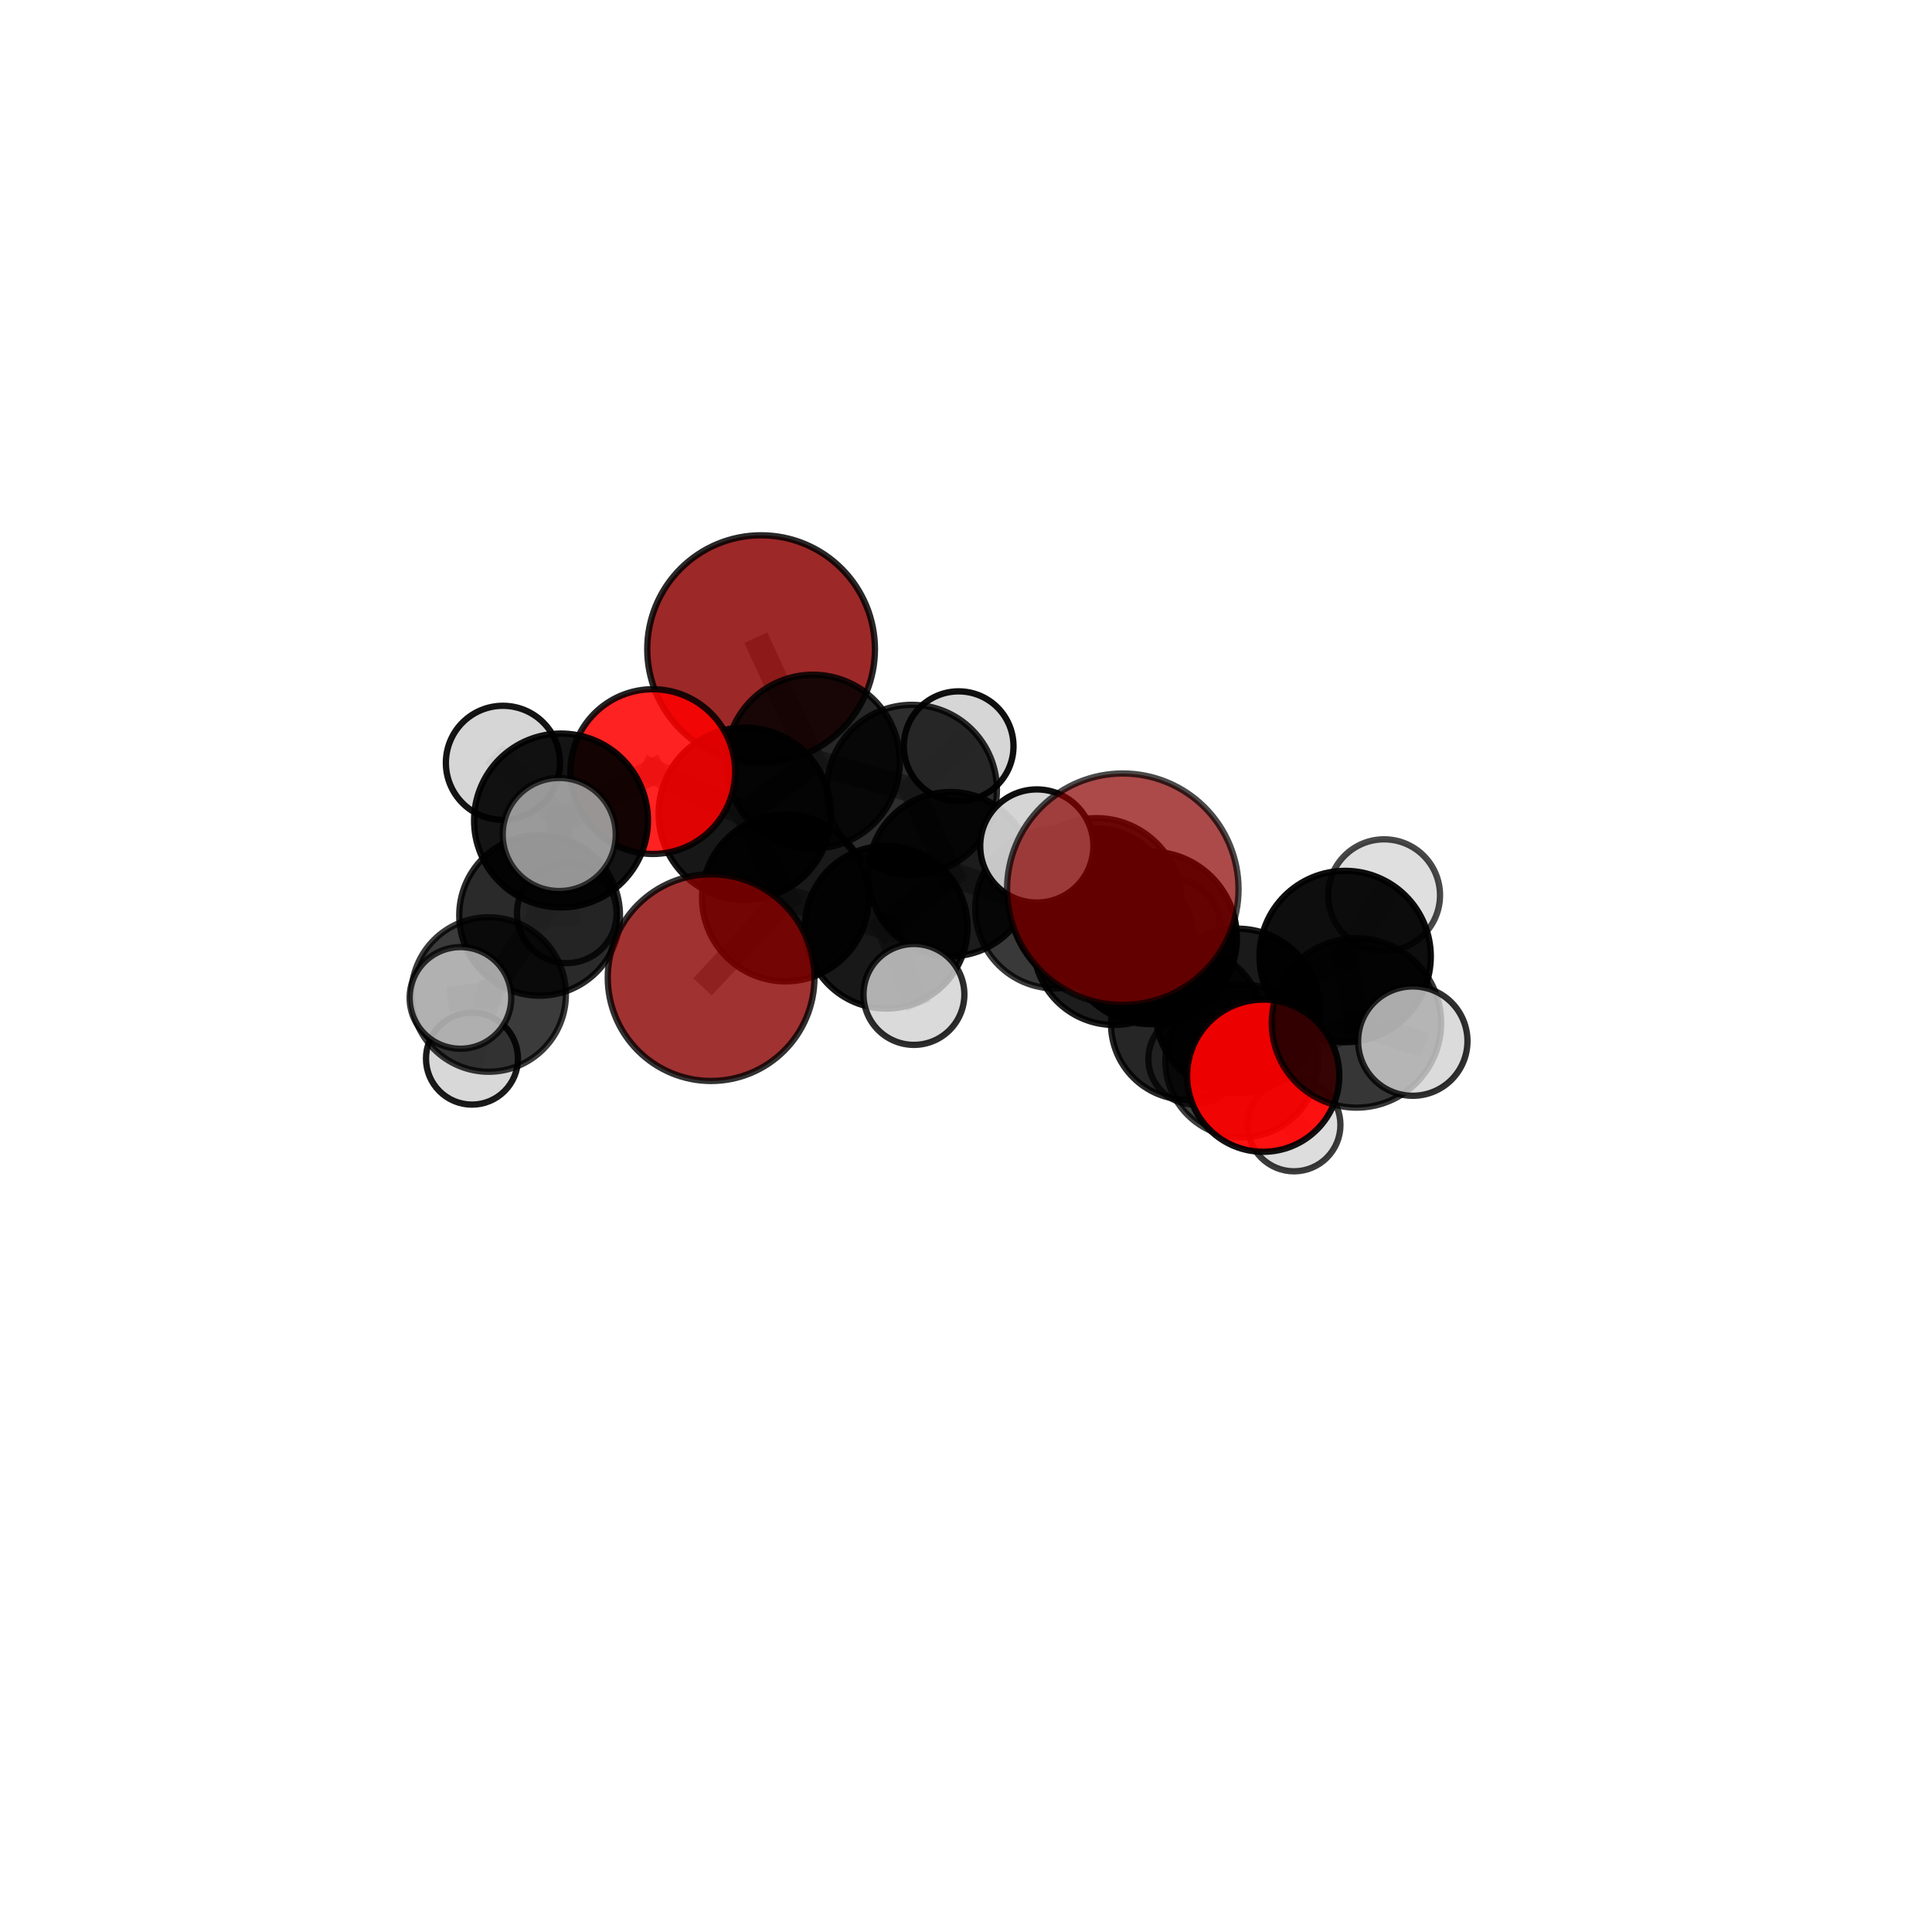<?xml version="1.0" encoding="utf-8" standalone="no"?>
<!DOCTYPE svg PUBLIC "-//W3C//DTD SVG 1.1//EN"
  "http://www.w3.org/Graphics/SVG/1.1/DTD/svg11.dtd">
<svg xmlns:xlink="http://www.w3.org/1999/xlink" width="153pt" height="153pt" viewBox="0 0 153 153" xmlns="http://www.w3.org/2000/svg" version="1.1">
 <defs>
  <style type="text/css">*{stroke-linejoin: round; stroke-linecap: butt}</style>
 </defs>
 <g id="figure_1">
  <g id="patch_1">
   <path d="M 0 153 
L 153 153 
L 153 0 
L 0 0 
L 0 153 
z
" style="fill: none"/>
  </g>
  <g id="patch_2">
   <path d="M 7.2 145.8 
L 145.8 145.8 
L 145.8 7.2 
L 7.2 7.2 
L 7.2 145.8 
z
" style="fill: none"/>
  </g>
  <g id="axes_1">
   <g id="line2d_1">
    <path d="M 88.918 70.419 
L 91.122 74.273 
" clip-path="url(#p13f1eabb82)" style="fill: none; stroke: #808080; stroke-opacity: 0.763; stroke-width: 2; stroke-linecap: square"/>
   </g>
   <g id="line2d_2">
    <path d="M 91.122 74.273 
L 98.022 80.06 
" clip-path="url(#p13f1eabb82)" style="fill: none; stroke: #808080; stroke-opacity: 0.702; stroke-width: 2; stroke-linecap: square"/>
   </g>
   <g id="line2d_3">
    <path d="M 56.314 77.421 
L 62.2 71.116 
" clip-path="url(#p13f1eabb82)" style="fill: none; stroke: #808080; stroke-opacity: 0.685; stroke-width: 2; stroke-linecap: square"/>
   </g>
   <g id="line2d_4">
    <path d="M 62.2 71.116 
L 58.98 64.438 
" clip-path="url(#p13f1eabb82)" style="fill: none; stroke: #808080; stroke-opacity: 0.708; stroke-width: 2; stroke-linecap: square"/>
   </g>
   <g id="line2d_5">
    <path d="M 60.273 51.407 
L 64.378 60.316 
" clip-path="url(#p13f1eabb82)" style="fill: none; stroke: #808080; stroke-opacity: 0.757; stroke-width: 2; stroke-linecap: square"/>
   </g>
   <g id="line2d_6">
    <path d="M 64.378 60.316 
L 58.98 64.438 
" clip-path="url(#p13f1eabb82)" style="fill: none; stroke: #808080; stroke-opacity: 0.73; stroke-width: 2; stroke-linecap: square"/>
   </g>
   <g id="line2d_7">
    <path d="M 100.036 85.188 
L 98.022 80.06 
" clip-path="url(#p13f1eabb82)" style="fill: none; stroke: #808080; stroke-opacity: 0.675; stroke-width: 2; stroke-linecap: square"/>
   </g>
   <g id="line2d_8">
    <path d="M 100.036 85.188 
L 107.422 81.009 
" clip-path="url(#p13f1eabb82)" style="fill: none; stroke: #808080; stroke-opacity: 0.69; stroke-width: 2; stroke-linecap: square"/>
   </g>
   <g id="line2d_9">
    <path d="M 98.022 80.06 
L 106.526 75.747 
" clip-path="url(#p13f1eabb82)" style="fill: none; stroke: #808080; stroke-opacity: 0.699; stroke-width: 2; stroke-linecap: square"/>
   </g>
   <g id="line2d_10">
    <path d="M 107.422 81.009 
L 106.526 75.747 
" clip-path="url(#p13f1eabb82)" style="fill: none; stroke: #808080; stroke-opacity: 0.713; stroke-width: 2; stroke-linecap: square"/>
   </g>
   <g id="line2d_11">
    <path d="M 107.422 81.009 
L 111.883 82.447 
" clip-path="url(#p13f1eabb82)" style="fill: none; stroke: #808080; stroke-opacity: 0.713; stroke-width: 2; stroke-linecap: square"/>
   </g>
   <g id="line2d_12">
    <path d="M 51.696 61.105 
L 58.98 64.438 
" clip-path="url(#p13f1eabb82)" style="fill: none; stroke: #808080; stroke-opacity: 0.739; stroke-width: 2; stroke-linecap: square"/>
   </g>
   <g id="line2d_13">
    <path d="M 51.696 61.105 
L 44.427 64.977 
" clip-path="url(#p13f1eabb82)" style="fill: none; stroke: #808080; stroke-opacity: 0.744; stroke-width: 2; stroke-linecap: square"/>
   </g>
   <g id="line2d_14">
    <path d="M 44.427 64.977 
L 42.733 72.487 
" clip-path="url(#p13f1eabb82)" style="fill: none; stroke: #808080; stroke-opacity: 0.696; stroke-width: 2; stroke-linecap: square"/>
   </g>
   <g id="line2d_15">
    <path d="M 44.427 64.977 
L 39.828 60.411 
" clip-path="url(#p13f1eabb82)" style="fill: none; stroke: #808080; stroke-opacity: 0.749; stroke-width: 2; stroke-linecap: square"/>
   </g>
   <g id="line2d_16">
    <path d="M 44.427 64.977 
L 44.286 66.087 
" clip-path="url(#p13f1eabb82)" style="fill: none; stroke: #808080; stroke-opacity: 0.744; stroke-width: 2; stroke-linecap: square"/>
   </g>
   <g id="line2d_17">
    <path d="M 83.553 71.957 
L 88.22 74.788 
" clip-path="url(#p13f1eabb82)" style="fill: none; stroke: #808080; stroke-opacity: 0.655; stroke-width: 2; stroke-linecap: square"/>
   </g>
   <g id="line2d_18">
    <path d="M 83.553 71.957 
L 75.258 69.228 
" clip-path="url(#p13f1eabb82)" style="fill: none; stroke: #808080; stroke-opacity: 0.664; stroke-width: 2; stroke-linecap: square"/>
   </g>
   <g id="line2d_19">
    <path d="M 83.553 71.957 
L 86.772 71.71 
" clip-path="url(#p13f1eabb82)" style="fill: none; stroke: #808080; stroke-opacity: 0.635; stroke-width: 2; stroke-linecap: square"/>
   </g>
   <g id="line2d_20">
    <path d="M 88.22 74.788 
L 93.993 81.081 
" clip-path="url(#p13f1eabb82)" style="fill: none; stroke: #808080; stroke-opacity: 0.633; stroke-width: 2; stroke-linecap: square"/>
   </g>
   <g id="line2d_21">
    <path d="M 88.22 74.788 
L 86.811 71.563 
" clip-path="url(#p13f1eabb82)" style="fill: none; stroke: #808080; stroke-opacity: 0.688; stroke-width: 2; stroke-linecap: square"/>
   </g>
   <g id="line2d_22">
    <path d="M 75.258 69.228 
L 72.213 62.552 
" clip-path="url(#p13f1eabb82)" style="fill: none; stroke: #808080; stroke-opacity: 0.695; stroke-width: 2; stroke-linecap: square"/>
   </g>
   <g id="line2d_23">
    <path d="M 75.258 69.228 
L 70.182 73.429 
" clip-path="url(#p13f1eabb82)" style="fill: none; stroke: #808080; stroke-opacity: 0.673; stroke-width: 2; stroke-linecap: square"/>
   </g>
   <g id="line2d_24">
    <path d="M 86.772 71.71 
L 83.433 69.577 
" clip-path="url(#p13f1eabb82)" style="fill: none; stroke: #808080; stroke-opacity: 0.617; stroke-width: 2; stroke-linecap: square"/>
   </g>
   <g id="line2d_25">
    <path d="M 86.772 71.71 
L 92.813 73.4 
" clip-path="url(#p13f1eabb82)" style="fill: none; stroke: #808080; stroke-opacity: 0.611; stroke-width: 2; stroke-linecap: square"/>
   </g>
   <g id="line2d_26">
    <path d="M 93.993 81.081 
L 98.345 84.012 
" clip-path="url(#p13f1eabb82)" style="fill: none; stroke: #808080; stroke-opacity: 0.611; stroke-width: 2; stroke-linecap: square"/>
   </g>
   <g id="line2d_27">
    <path d="M 93.993 81.081 
L 94.55 83.86 
" clip-path="url(#p13f1eabb82)" style="fill: none; stroke: #808080; stroke-opacity: 0.584; stroke-width: 2; stroke-linecap: square"/>
   </g>
   <g id="line2d_28">
    <path d="M 86.811 71.563 
L 91.122 74.273 
" clip-path="url(#p13f1eabb82)" style="fill: none; stroke: #808080; stroke-opacity: 0.722; stroke-width: 2; stroke-linecap: square"/>
   </g>
   <g id="line2d_29">
    <path d="M 86.811 71.563 
L 82.107 66.997 
" clip-path="url(#p13f1eabb82)" style="fill: none; stroke: #808080; stroke-opacity: 0.736; stroke-width: 2; stroke-linecap: square"/>
   </g>
   <g id="line2d_30">
    <path d="M 72.213 62.552 
L 64.378 60.316 
" clip-path="url(#p13f1eabb82)" style="fill: none; stroke: #808080; stroke-opacity: 0.723; stroke-width: 2; stroke-linecap: square"/>
   </g>
   <g id="line2d_31">
    <path d="M 72.213 62.552 
L 75.918 59.093 
" clip-path="url(#p13f1eabb82)" style="fill: none; stroke: #808080; stroke-opacity: 0.717; stroke-width: 2; stroke-linecap: square"/>
   </g>
   <g id="line2d_32">
    <path d="M 70.182 73.429 
L 62.2 71.116 
" clip-path="url(#p13f1eabb82)" style="fill: none; stroke: #808080; stroke-opacity: 0.68; stroke-width: 2; stroke-linecap: square"/>
   </g>
   <g id="line2d_33">
    <path d="M 70.182 73.429 
L 72.376 78.752 
" clip-path="url(#p13f1eabb82)" style="fill: none; stroke: #808080; stroke-opacity: 0.655; stroke-width: 2; stroke-linecap: square"/>
   </g>
   <g id="line2d_34">
    <path d="M 98.345 84.012 
L 98.022 80.06 
" clip-path="url(#p13f1eabb82)" style="fill: none; stroke: #808080; stroke-opacity: 0.646; stroke-width: 2; stroke-linecap: square"/>
   </g>
   <g id="line2d_35">
    <path d="M 98.345 84.012 
L 102.477 89.084 
" clip-path="url(#p13f1eabb82)" style="fill: none; stroke: #808080; stroke-opacity: 0.594; stroke-width: 2; stroke-linecap: square"/>
   </g>
   <g id="line2d_36">
    <path d="M 106.526 75.747 
L 109.611 70.896 
" clip-path="url(#p13f1eabb82)" style="fill: none; stroke: #808080; stroke-opacity: 0.731; stroke-width: 2; stroke-linecap: square"/>
   </g>
   <g id="line2d_37">
    <path d="M 42.733 72.487 
L 38.697 78.757 
" clip-path="url(#p13f1eabb82)" style="fill: none; stroke: #808080; stroke-opacity: 0.639; stroke-width: 2; stroke-linecap: square"/>
   </g>
   <g id="line2d_38">
    <path d="M 42.733 72.487 
L 44.885 72.327 
" clip-path="url(#p13f1eabb82)" style="fill: none; stroke: #808080; stroke-opacity: 0.644; stroke-width: 2; stroke-linecap: square"/>
   </g>
   <g id="line2d_39">
    <path d="M 38.697 78.757 
L 37.377 83.835 
" clip-path="url(#p13f1eabb82)" style="fill: none; stroke: #808080; stroke-opacity: 0.594; stroke-width: 2; stroke-linecap: square"/>
   </g>
   <g id="line2d_40">
    <path d="M 38.697 78.757 
L 36.465 79.026 
" clip-path="url(#p13f1eabb82)" style="fill: none; stroke: #808080; stroke-opacity: 0.635; stroke-width: 2; stroke-linecap: square"/>
   </g>
   <g id="Path3DCollection_1">
    <path d="M 83.433 73.447 
C 84.46 73.447 85.444 73.04 86.17 72.314 
C 86.896 71.588 87.304 70.603 87.304 69.577 
C 87.304 68.55 86.896 67.565 86.17 66.84 
C 85.444 66.114 84.46 65.706 83.433 65.706 
C 82.407 65.706 81.422 66.114 80.696 66.84 
C 79.97 67.565 79.562 68.55 79.562 69.577 
C 79.562 70.603 79.97 71.588 80.696 72.314 
C 81.422 73.04 82.407 73.447 83.433 73.447 
z
" clip-path="url(#p13f1eabb82)" style="fill: #d3d3d3; stroke: #000000; stroke-width: 0.5"/>
    <path d="M 92.813 77.213 
C 93.824 77.213 94.794 76.811 95.509 76.096 
C 96.224 75.381 96.626 74.411 96.626 73.4 
C 96.626 72.389 96.224 71.419 95.509 70.704 
C 94.794 69.989 93.824 69.587 92.813 69.587 
C 91.802 69.587 90.832 69.989 90.117 70.704 
C 89.402 71.419 89 72.389 89 73.4 
C 89 74.411 89.402 75.381 90.117 76.096 
C 90.832 76.811 91.802 77.213 92.813 77.213 
z
" clip-path="url(#p13f1eabb82)" style="fill: #d3d3d3; fill-opacity: 0.848; stroke: #000000; stroke-opacity: 0.848; stroke-width: 0.5"/>
    <path d="M 86.772 77.812 
C 88.39 77.812 89.942 77.169 91.086 76.024 
C 92.231 74.88 92.873 73.328 92.873 71.71 
C 92.873 70.092 92.231 68.539 91.086 67.395 
C 89.942 66.251 88.39 65.608 86.772 65.608 
C 85.153 65.608 83.601 66.251 82.457 67.395 
C 81.313 68.539 80.67 70.092 80.67 71.71 
C 80.67 73.328 81.313 74.88 82.457 76.024 
C 83.601 77.169 85.153 77.812 86.772 77.812 
z
" clip-path="url(#p13f1eabb82)" style="fill-opacity: 0.976; stroke: #000000; stroke-opacity: 0.976; stroke-width: 0.5"/>
    <path d="M 60.273 60.423 
C 62.664 60.423 64.958 59.473 66.649 57.782 
C 68.339 56.092 69.289 53.798 69.289 51.407 
C 69.289 49.016 68.339 46.723 66.649 45.032 
C 64.958 43.341 62.664 42.391 60.273 42.391 
C 57.882 42.391 55.589 43.341 53.898 45.032 
C 52.207 46.723 51.257 49.016 51.257 51.407 
C 51.257 53.798 52.207 56.092 53.898 57.782 
C 55.589 59.473 57.882 60.423 60.273 60.423 
z
" clip-path="url(#p13f1eabb82)" style="fill: #8b0000; fill-opacity: 0.84; stroke: #000000; stroke-opacity: 0.84; stroke-width: 0.5"/>
    <path d="M 75.918 63.437 
C 77.07 63.437 78.175 62.979 78.99 62.165 
C 79.804 61.35 80.262 60.245 80.262 59.093 
C 80.262 57.941 79.804 56.837 78.99 56.022 
C 78.175 55.208 77.07 54.75 75.918 54.75 
C 74.767 54.75 73.662 55.208 72.847 56.022 
C 72.033 56.837 71.575 57.941 71.575 59.093 
C 71.575 60.245 72.033 61.35 72.847 62.165 
C 73.662 62.979 74.767 63.437 75.918 63.437 
z
" clip-path="url(#p13f1eabb82)" style="fill: #d3d3d3; fill-opacity: 0.941; stroke: #000000; stroke-opacity: 0.941; stroke-width: 0.5"/>
    <path d="M 44.885 76.273 
C 45.931 76.273 46.935 75.857 47.675 75.117 
C 48.415 74.377 48.831 73.373 48.831 72.327 
C 48.831 71.28 48.415 70.276 47.675 69.536 
C 46.935 68.796 45.931 68.38 44.885 68.38 
C 43.838 68.38 42.834 68.796 42.094 69.536 
C 41.354 70.276 40.939 71.28 40.939 72.327 
C 40.939 73.373 41.354 74.377 42.094 75.117 
C 42.834 75.857 43.838 76.273 44.885 76.273 
z
" clip-path="url(#p13f1eabb82)" style="fill: #d3d3d3; fill-opacity: 0.813; stroke: #000000; stroke-opacity: 0.813; stroke-width: 0.5"/>
    <path d="M 72.213 69.288 
C 74 69.288 75.713 68.578 76.976 67.315 
C 78.239 66.052 78.949 64.338 78.949 62.552 
C 78.949 60.765 78.239 59.052 76.976 57.788 
C 75.713 56.525 74 55.816 72.213 55.816 
C 70.427 55.816 68.713 56.525 67.45 57.788 
C 66.187 59.052 65.477 60.765 65.477 62.552 
C 65.477 64.338 66.187 66.052 67.45 67.315 
C 68.713 68.578 70.427 69.288 72.213 69.288 
z
" clip-path="url(#p13f1eabb82)" style="fill-opacity: 0.824; stroke: #000000; stroke-opacity: 0.824; stroke-width: 0.5"/>
    <path d="M 64.378 67.2 
C 66.203 67.2 67.954 66.474 69.245 65.184 
C 70.536 63.893 71.261 62.142 71.261 60.316 
C 71.261 58.491 70.536 56.74 69.245 55.449 
C 67.954 54.158 66.203 53.433 64.378 53.433 
C 62.552 53.433 60.801 54.158 59.51 55.449 
C 58.22 56.74 57.494 58.491 57.494 60.316 
C 57.494 62.142 58.22 63.893 59.51 65.184 
C 60.801 66.474 62.552 67.2 64.378 67.2 
z
" clip-path="url(#p13f1eabb82)" style="fill-opacity: 0.847; stroke: #000000; stroke-opacity: 0.847; stroke-width: 0.5"/>
    <path d="M 83.553 78.277 
C 85.229 78.277 86.836 77.611 88.021 76.426 
C 89.207 75.241 89.872 73.633 89.872 71.957 
C 89.872 70.281 89.207 68.674 88.021 67.489 
C 86.836 66.304 85.229 65.638 83.553 65.638 
C 81.877 65.638 80.269 66.304 79.084 67.489 
C 77.899 68.674 77.233 70.281 77.233 71.957 
C 77.233 73.633 77.899 75.241 79.084 76.426 
C 80.269 77.611 81.877 78.277 83.553 78.277 
z
" clip-path="url(#p13f1eabb82)" style="fill-opacity: 0.775; stroke: #000000; stroke-opacity: 0.775; stroke-width: 0.5"/>
    <path d="M 94.55 87.468 
C 95.507 87.468 96.425 87.088 97.101 86.412 
C 97.778 85.735 98.158 84.817 98.158 83.86 
C 98.158 82.903 97.778 81.985 97.101 81.309 
C 96.425 80.632 95.507 80.252 94.55 80.252 
C 93.593 80.252 92.675 80.632 91.998 81.309 
C 91.322 81.985 90.942 82.903 90.942 83.86 
C 90.942 84.817 91.322 85.735 91.998 86.412 
C 92.675 87.088 93.593 87.468 94.55 87.468 
z
" clip-path="url(#p13f1eabb82)" style="fill: #d3d3d3; fill-opacity: 0.759; stroke: #000000; stroke-opacity: 0.759; stroke-width: 0.5"/>
    <path d="M 75.258 75.734 
C 76.983 75.734 78.638 75.048 79.858 73.828 
C 81.078 72.608 81.763 70.953 81.763 69.228 
C 81.763 67.502 81.078 65.847 79.858 64.627 
C 78.638 63.407 76.983 62.722 75.258 62.722 
C 73.532 62.722 71.877 63.407 70.657 64.627 
C 69.437 65.847 68.752 67.502 68.752 69.228 
C 68.752 70.953 69.437 72.608 70.657 73.828 
C 71.877 75.048 73.532 75.734 75.258 75.734 
z
" clip-path="url(#p13f1eabb82)" style="fill-opacity: 0.89; stroke: #000000; stroke-opacity: 0.89; stroke-width: 0.5"/>
    <path d="M 37.377 87.477 
C 38.343 87.477 39.269 87.094 39.952 86.41 
C 40.635 85.727 41.019 84.801 41.019 83.835 
C 41.019 82.869 40.635 81.943 39.952 81.26 
C 39.269 80.577 38.343 80.193 37.377 80.193 
C 36.411 80.193 35.485 80.577 34.802 81.26 
C 34.119 81.943 33.735 82.869 33.735 83.835 
C 33.735 84.801 34.119 85.727 34.802 86.41 
C 35.485 87.094 36.411 87.477 37.377 87.477 
z
" clip-path="url(#p13f1eabb82)" style="fill: #d3d3d3; fill-opacity: 0.897; stroke: #000000; stroke-opacity: 0.897; stroke-width: 0.5"/>
    <path d="M 42.733 78.851 
C 44.421 78.851 46.04 78.18 47.233 76.987 
C 48.426 75.794 49.097 74.175 49.097 72.487 
C 49.097 70.799 48.426 69.181 47.233 67.987 
C 46.04 66.794 44.421 66.123 42.733 66.123 
C 41.045 66.123 39.427 66.794 38.233 67.987 
C 37.04 69.181 36.369 70.799 36.369 72.487 
C 36.369 74.175 37.04 75.794 38.233 76.987 
C 39.427 78.18 41.045 78.851 42.733 78.851 
z
" clip-path="url(#p13f1eabb82)" style="fill-opacity: 0.835; stroke: #000000; stroke-opacity: 0.835; stroke-width: 0.5"/>
    <path d="M 58.98 71.261 
C 60.79 71.261 62.525 70.542 63.805 69.263 
C 65.084 67.983 65.803 66.247 65.803 64.438 
C 65.803 62.628 65.084 60.893 63.805 59.613 
C 62.525 58.334 60.79 57.615 58.98 57.615 
C 57.171 57.615 55.435 58.334 54.156 59.613 
C 52.876 60.893 52.157 62.628 52.157 64.438 
C 52.157 66.247 52.876 67.983 54.156 69.263 
C 55.435 70.542 57.171 71.261 58.98 71.261 
z
" clip-path="url(#p13f1eabb82)" style="fill-opacity: 0.908; stroke: #000000; stroke-opacity: 0.908; stroke-width: 0.5"/>
    <path d="M 51.696 67.628 
C 53.426 67.628 55.085 66.941 56.308 65.718 
C 57.531 64.494 58.219 62.835 58.219 61.105 
C 58.219 59.375 57.531 57.716 56.308 56.493 
C 55.085 55.27 53.426 54.582 51.696 54.582 
C 49.966 54.582 48.307 55.27 47.084 56.493 
C 45.86 57.716 45.173 59.375 45.173 61.105 
C 45.173 62.835 45.86 64.494 47.084 65.718 
C 48.307 66.941 49.966 67.628 51.696 67.628 
z
" clip-path="url(#p13f1eabb82)" style="fill: #ff0000; fill-opacity: 0.864; stroke: #000000; stroke-opacity: 0.864; stroke-width: 0.5"/>
    <path d="M 38.697 84.874 
C 40.319 84.874 41.876 84.23 43.023 83.082 
C 44.17 81.935 44.814 80.379 44.814 78.757 
C 44.814 77.135 44.17 75.578 43.023 74.431 
C 41.876 73.284 40.319 72.64 38.697 72.64 
C 37.075 72.64 35.519 73.284 34.372 74.431 
C 33.224 75.578 32.58 77.135 32.58 78.757 
C 32.58 80.379 33.224 81.935 34.372 83.082 
C 35.519 84.23 37.075 84.874 38.697 84.874 
z
" clip-path="url(#p13f1eabb82)" style="fill-opacity: 0.767; stroke: #000000; stroke-opacity: 0.767; stroke-width: 0.5"/>
    <path d="M 39.828 64.929 
C 41.026 64.929 42.176 64.453 43.023 63.606 
C 43.87 62.758 44.346 61.609 44.346 60.411 
C 44.346 59.213 43.87 58.063 43.023 57.216 
C 42.176 56.369 41.026 55.893 39.828 55.893 
C 38.63 55.893 37.48 56.369 36.633 57.216 
C 35.786 58.063 35.31 59.213 35.31 60.411 
C 35.31 61.609 35.786 62.758 36.633 63.606 
C 37.48 64.453 38.63 64.929 39.828 64.929 
z
" clip-path="url(#p13f1eabb82)" style="fill: #d3d3d3; fill-opacity: 0.918; stroke: #000000; stroke-opacity: 0.918; stroke-width: 0.5"/>
    <path d="M 93.993 87.09 
C 95.587 87.09 97.115 86.457 98.242 85.33 
C 99.369 84.203 100.002 82.674 100.002 81.081 
C 100.002 79.487 99.369 77.958 98.242 76.831 
C 97.115 75.704 95.587 75.071 93.993 75.071 
C 92.399 75.071 90.871 75.704 89.744 76.831 
C 88.617 77.958 87.984 79.487 87.984 81.081 
C 87.984 82.674 88.617 84.203 89.744 85.33 
C 90.871 86.457 92.399 87.09 93.993 87.09 
z
" clip-path="url(#p13f1eabb82)" style="fill-opacity: 0.849; stroke: #000000; stroke-opacity: 0.849; stroke-width: 0.5"/>
    <path d="M 70.182 79.871 
C 71.89 79.871 73.529 79.192 74.737 77.984 
C 75.945 76.776 76.623 75.137 76.623 73.429 
C 76.623 71.721 75.945 70.082 74.737 68.874 
C 73.529 67.666 71.89 66.987 70.182 66.987 
C 68.473 66.987 66.835 67.666 65.627 68.874 
C 64.419 70.082 63.74 71.721 63.74 73.429 
C 63.74 75.137 64.419 76.776 65.627 77.984 
C 66.835 79.192 68.473 79.871 70.182 79.871 
z
" clip-path="url(#p13f1eabb82)" style="fill-opacity: 0.906; stroke: #000000; stroke-opacity: 0.906; stroke-width: 0.5"/>
    <path d="M 88.22 81.168 
C 89.912 81.168 91.535 80.495 92.732 79.299 
C 93.928 78.103 94.6 76.48 94.6 74.788 
C 94.6 73.096 93.928 71.473 92.732 70.277 
C 91.535 69.08 89.912 68.408 88.22 68.408 
C 86.528 68.408 84.906 69.08 83.709 70.277 
C 82.513 71.473 81.841 73.096 81.841 74.788 
C 81.841 76.48 82.513 78.103 83.709 79.299 
C 84.906 80.495 86.528 81.168 88.22 81.168 
z
" clip-path="url(#p13f1eabb82)" style="fill-opacity: 0.884; stroke: #000000; stroke-opacity: 0.884; stroke-width: 0.5"/>
    <path d="M 44.427 71.861 
C 46.253 71.861 48.004 71.136 49.295 69.845 
C 50.586 68.554 51.312 66.803 51.312 64.977 
C 51.312 63.151 50.586 61.4 49.295 60.109 
C 48.004 58.818 46.253 58.093 44.427 58.093 
C 42.602 58.093 40.85 58.818 39.559 60.109 
C 38.268 61.4 37.543 63.151 37.543 64.977 
C 37.543 66.803 38.268 68.554 39.559 69.845 
C 40.85 71.136 42.602 71.861 44.427 71.861 
z
" clip-path="url(#p13f1eabb82)" style="fill-opacity: 0.918; stroke: #000000; stroke-opacity: 0.918; stroke-width: 0.5"/>
    <path d="M 62.2 77.717 
C 63.95 77.717 65.629 77.021 66.867 75.783 
C 68.105 74.545 68.801 72.866 68.801 71.116 
C 68.801 69.365 68.105 67.686 66.867 66.448 
C 65.629 65.21 63.95 64.515 62.2 64.515 
C 60.449 64.515 58.77 65.21 57.532 66.448 
C 56.294 67.686 55.599 69.365 55.599 71.116 
C 55.599 72.866 56.294 74.545 57.532 75.783 
C 58.77 77.021 60.449 77.717 62.2 77.717 
z
" clip-path="url(#p13f1eabb82)" style="fill-opacity: 0.899; stroke: #000000; stroke-opacity: 0.899; stroke-width: 0.5"/>
    <path d="M 72.376 82.746 
C 73.436 82.746 74.452 82.325 75.201 81.576 
C 75.95 80.827 76.371 79.811 76.371 78.752 
C 76.371 77.692 75.95 76.676 75.201 75.927 
C 74.452 75.178 73.436 74.757 72.376 74.757 
C 71.317 74.757 70.301 75.178 69.552 75.927 
C 68.802 76.676 68.382 77.692 68.382 78.752 
C 68.382 79.811 68.802 80.827 69.552 81.576 
C 70.301 82.325 71.317 82.746 72.376 82.746 
z
" clip-path="url(#p13f1eabb82)" style="fill: #d3d3d3; fill-opacity: 0.821; stroke: #000000; stroke-opacity: 0.821; stroke-width: 0.5"/>
    <path d="M 36.465 83.05 
C 37.532 83.05 38.555 82.626 39.31 81.871 
C 40.064 81.117 40.488 80.093 40.488 79.026 
C 40.488 77.959 40.064 76.936 39.31 76.181 
C 38.555 75.427 37.532 75.003 36.465 75.003 
C 35.398 75.003 34.374 75.427 33.62 76.181 
C 32.865 76.936 32.441 77.959 32.441 79.026 
C 32.441 80.093 32.865 81.117 33.62 81.871 
C 34.374 82.626 35.398 83.05 36.465 83.05 
z
" clip-path="url(#p13f1eabb82)" style="fill: #d3d3d3; fill-opacity: 0.778; stroke: #000000; stroke-opacity: 0.778; stroke-width: 0.5"/>
    <path d="M 102.477 92.759 
C 103.452 92.759 104.386 92.372 105.076 91.683 
C 105.765 90.994 106.152 90.059 106.152 89.084 
C 106.152 88.11 105.765 87.175 105.076 86.486 
C 104.386 85.797 103.452 85.41 102.477 85.41 
C 101.502 85.41 100.568 85.797 99.879 86.486 
C 99.189 87.175 98.802 88.11 98.802 89.084 
C 98.802 90.059 99.189 90.994 99.879 91.683 
C 100.568 92.372 101.502 92.759 102.477 92.759 
z
" clip-path="url(#p13f1eabb82)" style="fill: #d3d3d3; fill-opacity: 0.768; stroke: #000000; stroke-opacity: 0.768; stroke-width: 0.5"/>
    <path d="M 98.345 90.07 
C 99.952 90.07 101.493 89.432 102.629 88.296 
C 103.764 87.16 104.403 85.619 104.403 84.012 
C 104.403 82.406 103.764 80.865 102.629 79.729 
C 101.493 78.593 99.952 77.955 98.345 77.955 
C 96.739 77.955 95.198 78.593 94.062 79.729 
C 92.926 80.865 92.288 82.406 92.288 84.012 
C 92.288 85.619 92.926 87.16 94.062 88.296 
C 95.198 89.432 96.739 90.07 98.345 90.07 
z
" clip-path="url(#p13f1eabb82)" style="fill-opacity: 0.752; stroke: #000000; stroke-opacity: 0.752; stroke-width: 0.5"/>
    <path d="M 44.286 70.563 
C 45.474 70.563 46.612 70.092 47.452 69.252 
C 48.291 68.413 48.763 67.274 48.763 66.087 
C 48.763 64.899 48.291 63.761 47.452 62.921 
C 46.612 62.082 45.474 61.61 44.286 61.61 
C 43.099 61.61 41.96 62.082 41.121 62.921 
C 40.281 63.761 39.81 64.899 39.81 66.087 
C 39.81 67.274 40.281 68.413 41.121 69.252 
C 41.96 70.092 43.099 70.563 44.286 70.563 
z
" clip-path="url(#p13f1eabb82)" style="fill: #d3d3d3; fill-opacity: 0.7; stroke: #000000; stroke-opacity: 0.7; stroke-width: 0.5"/>
    <path d="M 86.811 78.336 
C 88.607 78.336 90.33 77.623 91.6 76.353 
C 92.87 75.082 93.584 73.36 93.584 71.563 
C 93.584 69.767 92.87 68.044 91.6 66.774 
C 90.33 65.504 88.607 64.79 86.811 64.79 
C 85.015 64.79 83.292 65.504 82.022 66.774 
C 80.751 68.044 80.038 69.767 80.038 71.563 
C 80.038 73.36 80.751 75.082 82.022 76.353 
C 83.292 77.623 85.015 78.336 86.811 78.336 
z
" clip-path="url(#p13f1eabb82)" style="fill-opacity: 0.902; stroke: #000000; stroke-opacity: 0.902; stroke-width: 0.5"/>
    <path d="M 82.107 71.477 
C 83.295 71.477 84.435 71.005 85.275 70.165 
C 86.115 69.325 86.587 68.185 86.587 66.997 
C 86.587 65.809 86.115 64.669 85.275 63.829 
C 84.435 62.988 83.295 62.516 82.107 62.516 
C 80.918 62.516 79.779 62.988 78.939 63.829 
C 78.098 64.669 77.626 65.809 77.626 66.997 
C 77.626 68.185 78.098 69.325 78.939 70.165 
C 79.779 71.005 80.918 71.477 82.107 71.477 
z
" clip-path="url(#p13f1eabb82)" style="fill: #d3d3d3; fill-opacity: 0.944; stroke: #000000; stroke-opacity: 0.944; stroke-width: 0.5"/>
    <path d="M 56.314 85.605 
C 58.485 85.605 60.567 84.743 62.102 83.208 
C 63.636 81.673 64.499 79.591 64.499 77.421 
C 64.499 75.25 63.636 73.168 62.102 71.634 
C 60.567 70.099 58.485 69.236 56.314 69.236 
C 54.144 69.236 52.062 70.099 50.527 71.634 
C 48.992 73.168 48.13 75.25 48.13 77.421 
C 48.13 79.591 48.992 81.673 50.527 83.208 
C 52.062 84.743 54.144 85.605 56.314 85.605 
z
" clip-path="url(#p13f1eabb82)" style="fill: #8b0000; fill-opacity: 0.801; stroke: #000000; stroke-opacity: 0.801; stroke-width: 0.5"/>
    <path d="M 109.611 75.324 
C 110.785 75.324 111.912 74.858 112.742 74.027 
C 113.572 73.197 114.039 72.07 114.039 70.896 
C 114.039 69.722 113.572 68.595 112.742 67.765 
C 111.912 66.935 110.785 66.468 109.611 66.468 
C 108.436 66.468 107.31 66.935 106.48 67.765 
C 105.649 68.595 105.183 69.722 105.183 70.896 
C 105.183 72.07 105.649 73.197 106.48 74.027 
C 107.31 74.858 108.436 75.324 109.611 75.324 
z
" clip-path="url(#p13f1eabb82)" style="fill: #d3d3d3; fill-opacity: 0.717; stroke: #000000; stroke-opacity: 0.717; stroke-width: 0.5"/>
    <path d="M 98.022 86.576 
C 99.75 86.576 101.408 85.889 102.629 84.668 
C 103.851 83.446 104.538 81.788 104.538 80.06 
C 104.538 78.332 103.851 76.675 102.629 75.453 
C 101.408 74.231 99.75 73.545 98.022 73.545 
C 96.294 73.545 94.637 74.231 93.415 75.453 
C 92.193 76.675 91.506 78.332 91.506 80.06 
C 91.506 81.788 92.193 83.446 93.415 84.668 
C 94.637 85.889 96.294 86.576 98.022 86.576 
z
" clip-path="url(#p13f1eabb82)" style="fill-opacity: 0.898; stroke: #000000; stroke-opacity: 0.898; stroke-width: 0.5"/>
    <path d="M 91.122 81.103 
C 92.933 81.103 94.67 80.383 95.951 79.102 
C 97.232 77.822 97.952 76.084 97.952 74.273 
C 97.952 72.462 97.232 70.724 95.951 69.444 
C 94.67 68.163 92.933 67.443 91.122 67.443 
C 89.31 67.443 87.573 68.163 86.292 69.444 
C 85.012 70.724 84.292 72.462 84.292 74.273 
C 84.292 76.084 85.012 77.822 86.292 79.102 
C 87.573 80.383 89.31 81.103 91.122 81.103 
z
" clip-path="url(#p13f1eabb82)" style="fill-opacity: 0.956; stroke: #000000; stroke-opacity: 0.956; stroke-width: 0.5"/>
    <path d="M 106.526 82.531 
C 108.325 82.531 110.05 81.816 111.322 80.544 
C 112.595 79.272 113.309 77.546 113.309 75.747 
C 113.309 73.948 112.595 72.222 111.322 70.95 
C 110.05 69.678 108.325 68.964 106.526 68.964 
C 104.727 68.964 103.001 69.678 101.729 70.95 
C 100.457 72.222 99.742 73.948 99.742 75.747 
C 99.742 77.546 100.457 79.272 101.729 80.544 
C 103.001 81.816 104.727 82.531 106.526 82.531 
z
" clip-path="url(#p13f1eabb82)" style="fill-opacity: 0.943; stroke: #000000; stroke-opacity: 0.943; stroke-width: 0.5"/>
    <path d="M 100.036 91.214 
C 101.634 91.214 103.167 90.579 104.297 89.449 
C 105.427 88.319 106.062 86.786 106.062 85.188 
C 106.062 83.59 105.427 82.057 104.297 80.926 
C 103.167 79.796 101.634 79.161 100.036 79.161 
C 98.437 79.161 96.904 79.796 95.774 80.926 
C 94.644 82.057 94.009 83.59 94.009 85.188 
C 94.009 86.786 94.644 88.319 95.774 89.449 
C 96.904 90.579 98.437 91.214 100.036 91.214 
z
" clip-path="url(#p13f1eabb82)" style="fill: #ff0000; fill-opacity: 0.928; stroke: #000000; stroke-opacity: 0.928; stroke-width: 0.5"/>
    <path d="M 107.422 87.716 
C 109.201 87.716 110.907 87.009 112.165 85.751 
C 113.423 84.494 114.129 82.787 114.129 81.009 
C 114.129 79.23 113.423 77.524 112.165 76.266 
C 110.907 75.008 109.201 74.301 107.422 74.301 
C 105.643 74.301 103.937 75.008 102.679 76.266 
C 101.421 77.524 100.714 79.23 100.714 81.009 
C 100.714 82.787 101.421 84.494 102.679 85.751 
C 103.937 87.009 105.643 87.716 107.422 87.716 
z
" clip-path="url(#p13f1eabb82)" style="fill-opacity: 0.788; stroke: #000000; stroke-opacity: 0.788; stroke-width: 0.5"/>
    <path d="M 88.918 79.584 
C 91.349 79.584 93.68 78.619 95.399 76.9 
C 97.117 75.181 98.083 72.85 98.083 70.419 
C 98.083 67.989 97.117 65.657 95.399 63.938 
C 93.68 62.22 91.349 61.254 88.918 61.254 
C 86.487 61.254 84.156 62.22 82.437 63.938 
C 80.719 65.657 79.753 67.989 79.753 70.419 
C 79.753 72.85 80.719 75.181 82.437 76.9 
C 84.156 78.619 86.487 79.584 88.918 79.584 
z
" clip-path="url(#p13f1eabb82)" style="fill: #8b0000; fill-opacity: 0.708; stroke: #000000; stroke-opacity: 0.708; stroke-width: 0.5"/>
    <path d="M 111.883 86.777 
C 113.031 86.777 114.132 86.321 114.944 85.509 
C 115.756 84.697 116.213 83.596 116.213 82.447 
C 116.213 81.299 115.756 80.198 114.944 79.386 
C 114.132 78.574 113.031 78.118 111.883 78.118 
C 110.735 78.118 109.633 78.574 108.821 79.386 
C 108.009 80.198 107.553 81.299 107.553 82.447 
C 107.553 83.596 108.009 84.697 108.821 85.509 
C 109.633 86.321 110.735 86.777 111.883 86.777 
z
" clip-path="url(#p13f1eabb82)" style="fill: #d3d3d3; fill-opacity: 0.81; stroke: #000000; stroke-opacity: 0.81; stroke-width: 0.5"/>
   </g>
  </g>
 </g>
 <defs>
  <clipPath id="p13f1eabb82">
   <rect x="7.2" y="7.2" width="138.6" height="138.6"/>
  </clipPath>
 </defs>
</svg>
